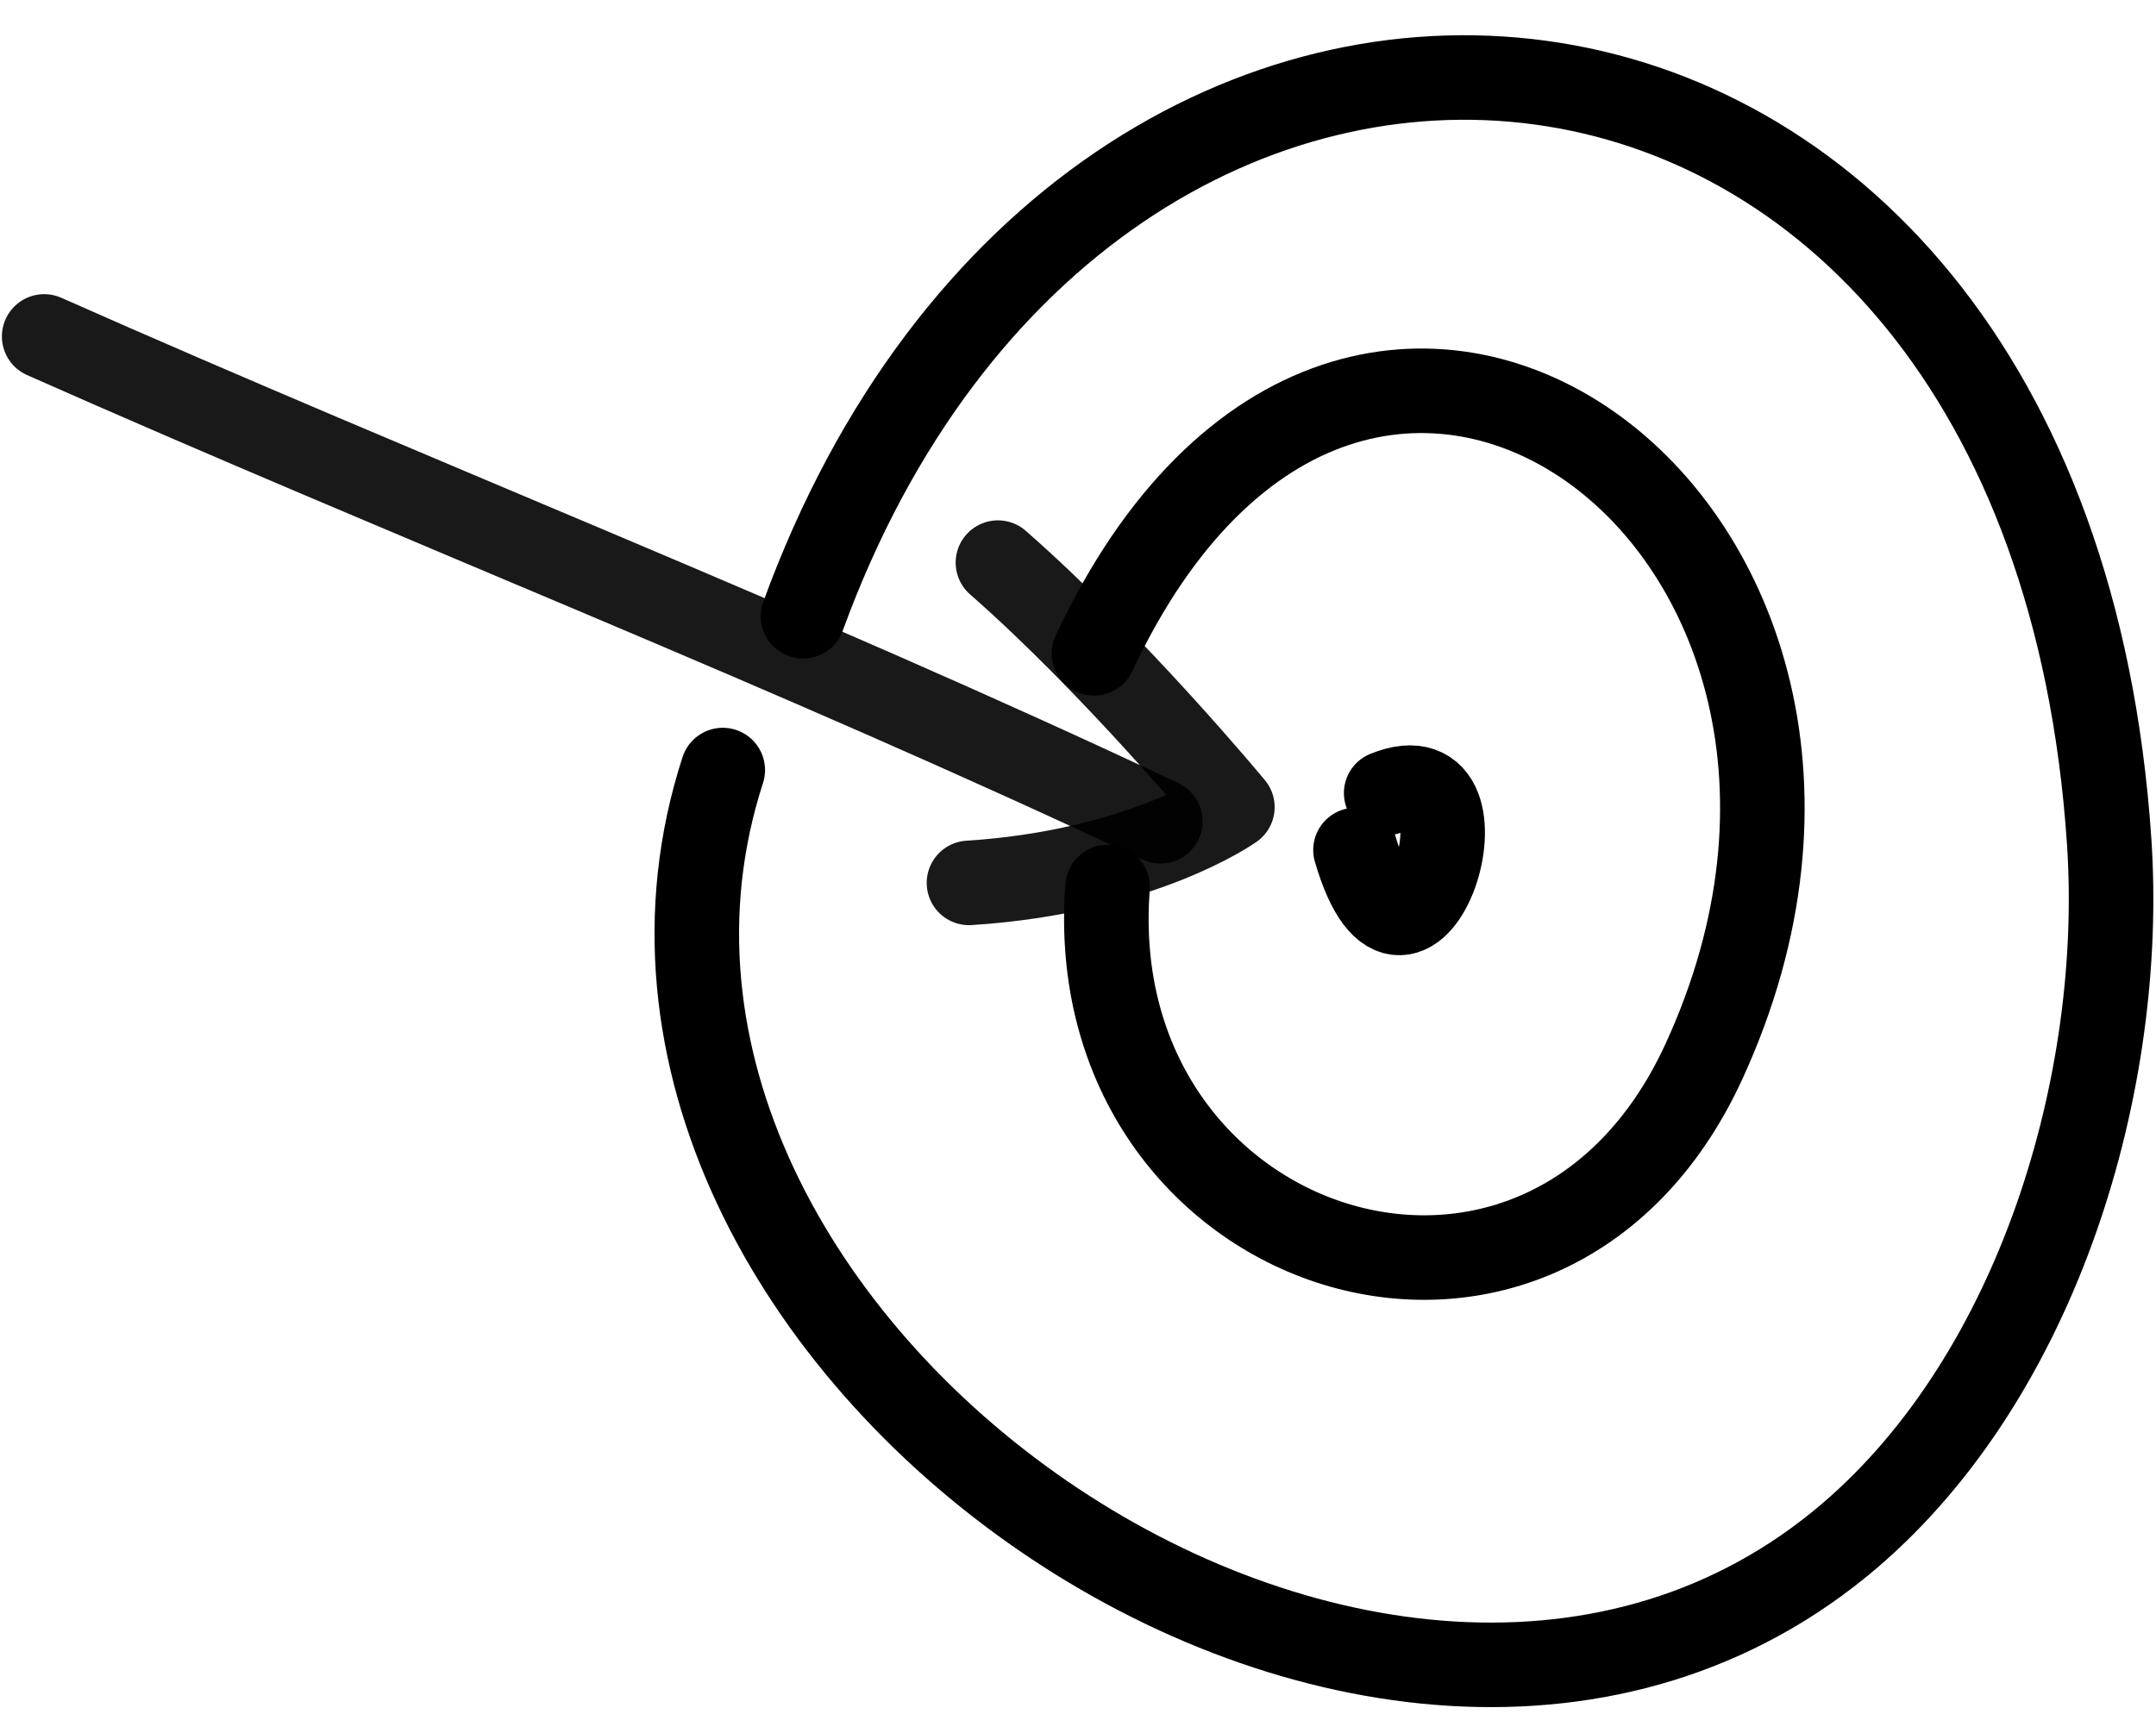 <svg width="51" height="41" viewBox="0 0 51 41" fill="none" xmlns="http://www.w3.org/2000/svg">
<path d="M32.79 18.764C35.571 17.629 33.35 24.52 32.064 20.111" stroke="black" stroke-width="2" stroke-linecap="round" stroke-linejoin="round"/>
<path d="M25.878 15.457C32.109 2.178 46.118 12.459 40.307 25.114C36.516 33.37 25.53 29.754 26.2 20.988" stroke="black" stroke-width="2" stroke-linecap="round" stroke-linejoin="round"/>
<path d="M18.995 14.581C25.81 -4.124 48.412 -2.156 49.892 19.907C50.275 25.615 48.219 32.508 43.765 36.326C32.789 45.732 12.72 31.724 17.097 18.22" stroke="black" stroke-width="2" stroke-linecap="round" stroke-linejoin="round"/>
<path d="M27.448 19.434C18.696 15.305 9.794 11.841 1.045 7.96" stroke="black" stroke-opacity="0.9" stroke-width="2" stroke-linecap="round" stroke-linejoin="round"/>
<path d="M23.606 13.312C26.357 15.722 29.152 19.098 29.152 19.098C29.152 19.098 27.01 20.628 22.921 20.89" stroke="black" stroke-opacity="0.9" stroke-width="2" stroke-linecap="round" stroke-linejoin="round"/>
</svg>
